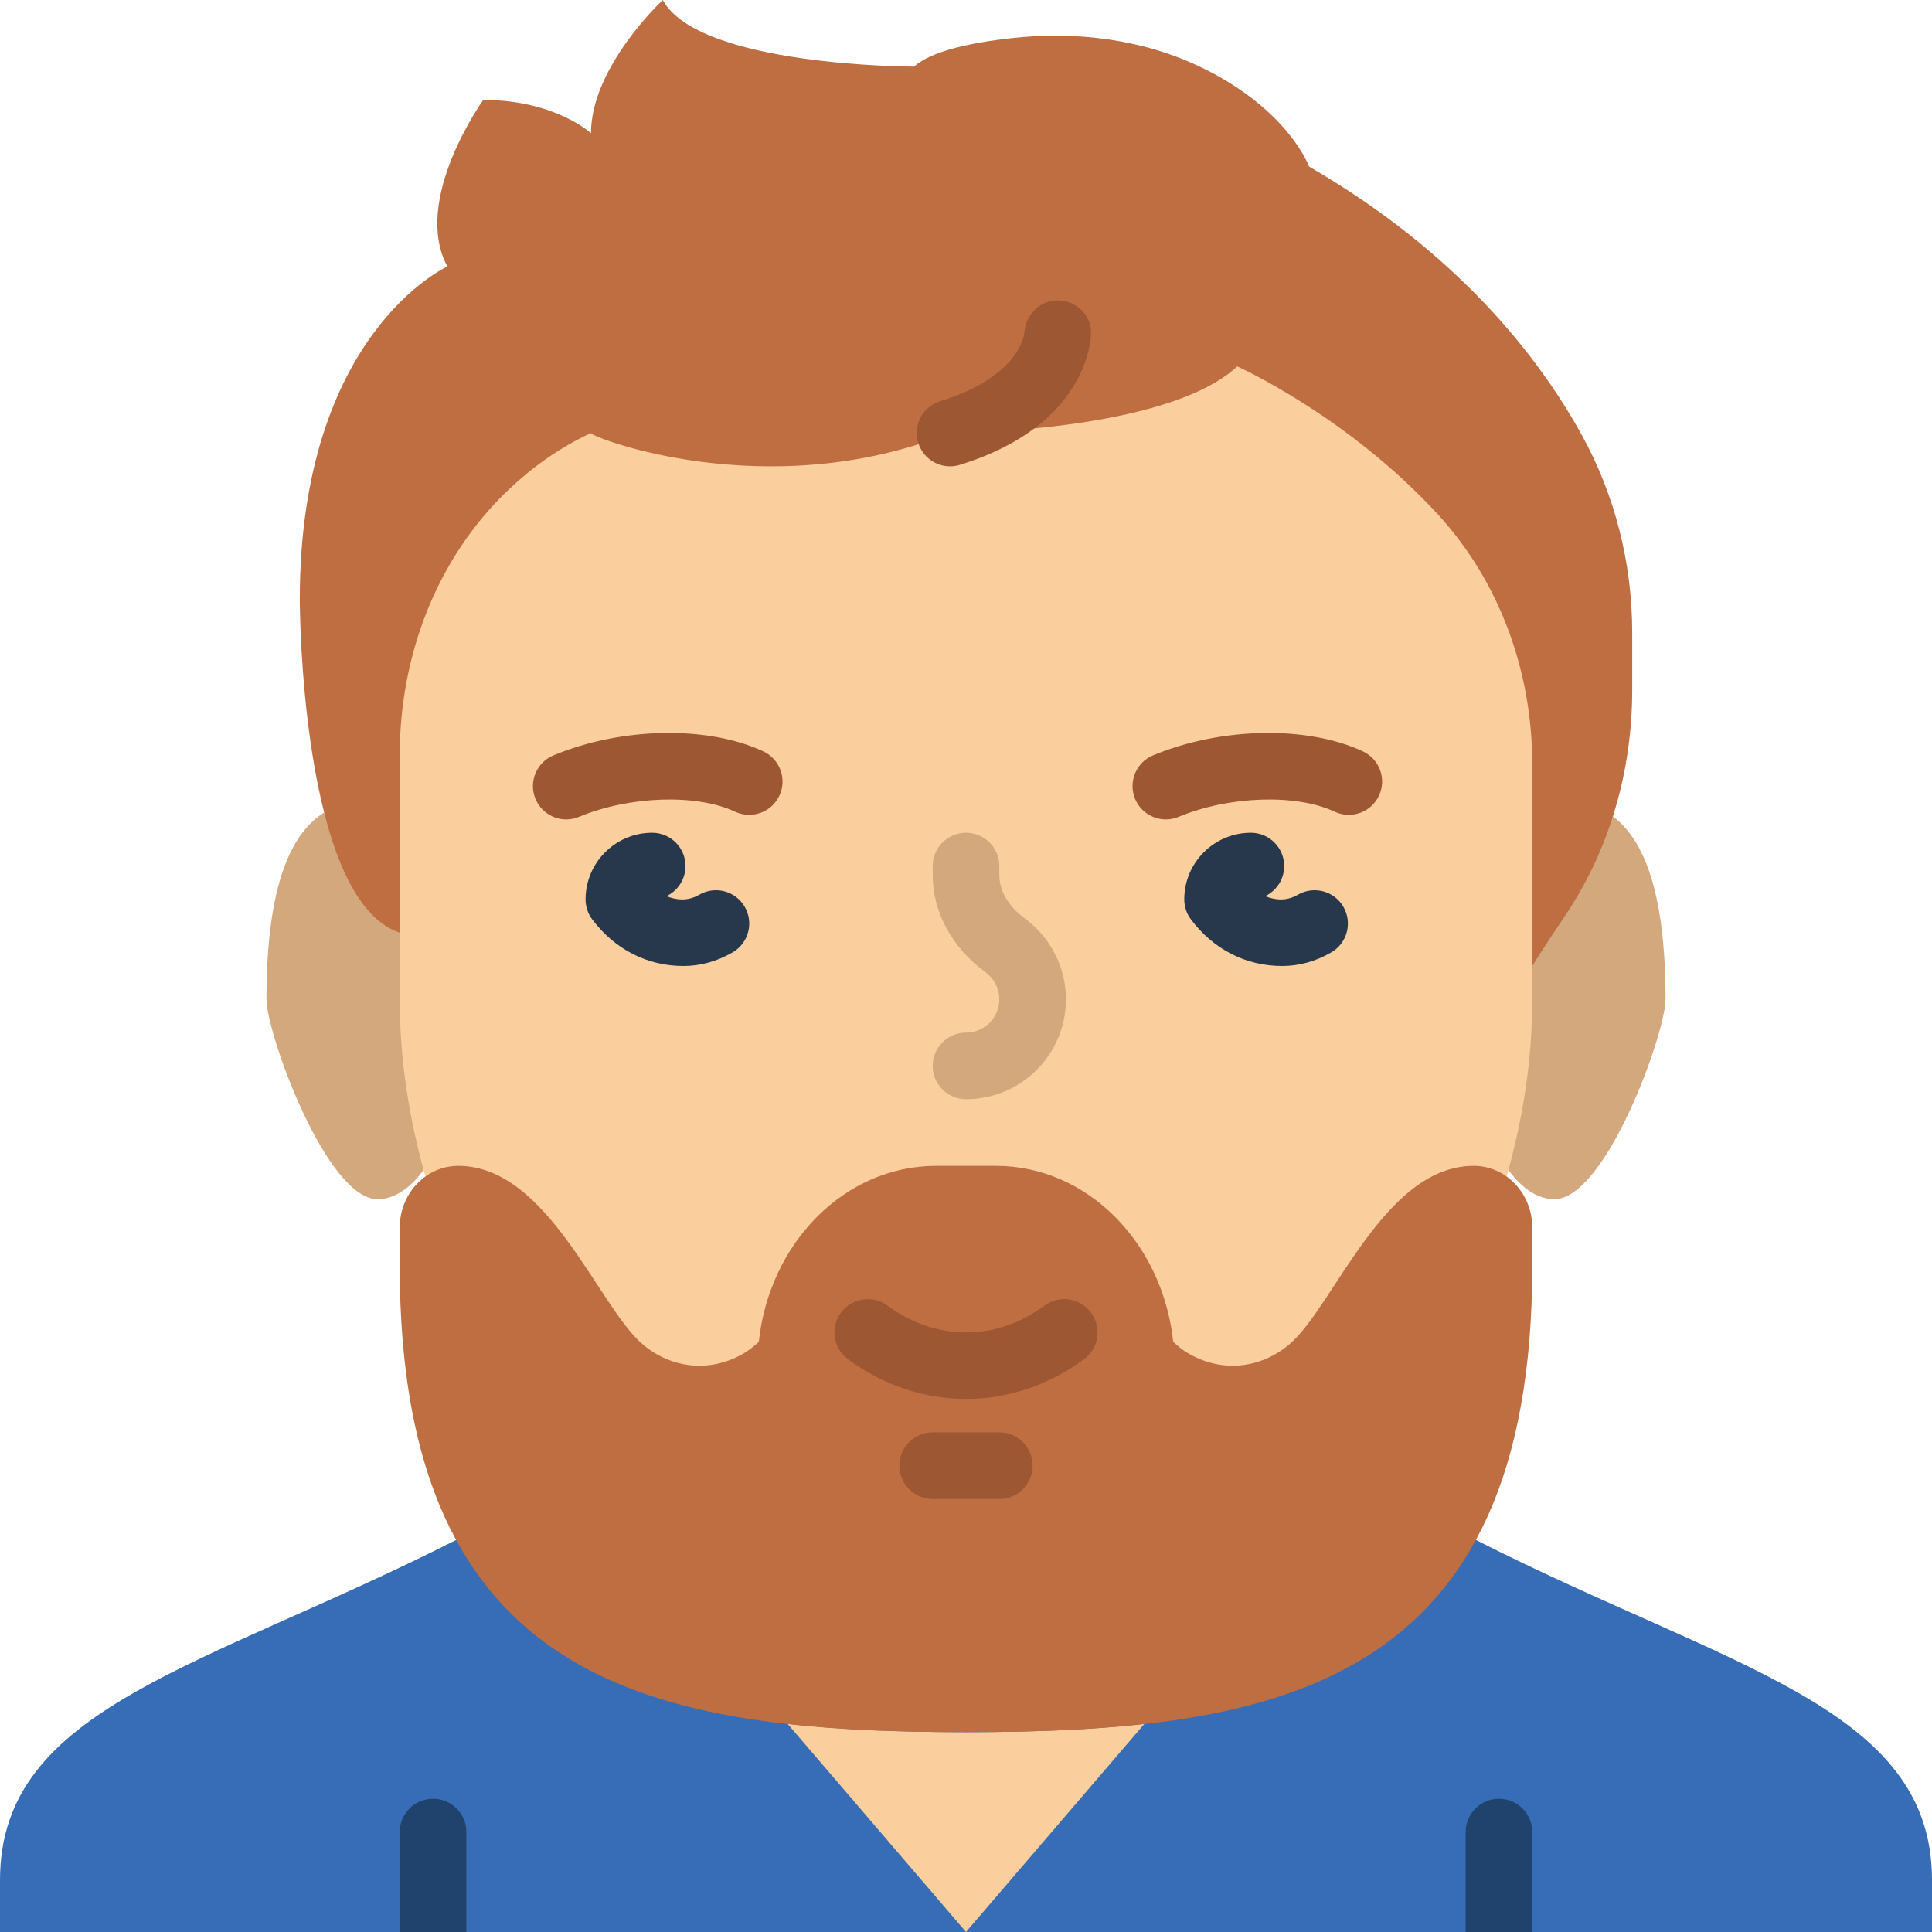 <?xml version="1.0" encoding="iso-8859-1"?>
<!-- Generator: Adobe Illustrator 22.0.0, SVG Export Plug-In . SVG Version: 6.00 Build 0)  -->
<svg xmlns="http://www.w3.org/2000/svg" xmlns:xlink="http://www.w3.org/1999/xlink" version="1.1" x="0px" y="0px" viewBox="0 0 58 58" style="enable-background:new 0 0 58 58;" xml:space="preserve" width="512" height="512">
<g id="_x32_8-Bearded">
	<path style="fill:#D3A87D;" d="M17,30v-2c-1.126-0.375-6.829-1.878-7.269-3.608C8.799,24.981,8,26.434,8,30   c0,1.028,1.802,6,3.333,6c0.508,0,0.98-0.325,1.385-0.879C12.255,33.431,17,31.704,17,30z"/>
	<path style="fill:#D3A87D;" d="M48.414,24.504c-0.333,1.05-4.805,0.56-5.435,1.496C42.305,27,42,27.5,42,27.5v1   c0,1.704,3.745,4.931,3.282,6.621C45.686,35.675,46.159,36,46.667,36C48.198,36,50,31.028,50,30   C50,26.624,49.282,25.152,48.414,24.504z"/>
	<path style="fill:#366DB6;" d="M44.306,46.231l-30.612,0C6.084,50.089,0,51.241,0,56.442V58h29h29v-1.558   C58,51.241,51.916,50.088,44.306,46.231z"/>
	<path style="fill:#FBCE9D;" d="M29,52c-1.874,0-3.672-0.06-5.356-0.249L29,58l5.356-6.249C32.672,51.94,30.874,52,29,52z"/>
	<path style="fill:#1F436D;" d="M46,58v-3c0-0.553-0.448-1-1-1s-1,0.447-1,1v3H46z"/>
	<path style="fill:#1F436D;" d="M14,58v-3c0-0.553-0.448-1-1-1s-1,0.447-1,1v3H14z"/>
	<path style="fill:#FBCE9D;" d="M43.194,15.473C40.474,12.491,38,9,38,9c-2.156,2-10,1-10,1c-5.505,2.198-11.061-0.587-11-0.69   c-0.958,0.444-1.774,1.037-2.464,1.69C12.366,13.055,12,19.685,12,22.674V25v3v2c0,1.771,0.273,3.567,0.771,5.32   c0.281-0.202,0.62,5.68,0.986,5.68c2.69,0,4.189,4.197,5.521,5.345c0.853,0.735,2.04,0.89,3.081,0.265   c0.152-0.091,0.289-0.204,0.42-0.328C23.097,43.308,25.358,41,28.105,41h1.79c2.748,0,5.009,2.308,5.327,5.284   c0.132,0.124,0.271,0.238,0.424,0.329c1.042,0.622,2.225,0.466,3.077-0.268C40.054,45.197,41.553,41,44.243,41   c0.365,0,0.705-5.882,0.986-5.68C45.727,33.567,46,31.771,46,30v-1l1-7C47,19.25,45.047,17.504,43.194,15.473z"/>
	<path style="fill:#9E5733;" d="M17,24.6c-0.392,0-0.764-0.232-0.924-0.617c-0.212-0.51,0.03-1.095,0.54-1.307   c2.046-0.85,4.637-0.897,6.301-0.118c0.5,0.234,0.715,0.83,0.48,1.33c-0.235,0.499-0.83,0.714-1.33,0.48   c-1.154-0.542-3.168-0.475-4.684,0.154C17.258,24.575,17.128,24.6,17,24.6z"/>
	<path style="fill:#9E5733;" d="M35,24.6c-0.392,0-0.764-0.232-0.924-0.617c-0.212-0.51,0.03-1.095,0.54-1.307   c2.046-0.85,4.637-0.897,6.301-0.118c0.5,0.234,0.715,0.83,0.48,1.33c-0.234,0.499-0.83,0.714-1.33,0.48   c-1.154-0.542-3.168-0.475-4.684,0.154C35.258,24.575,35.128,24.6,35,24.6z"/>
	<path style="fill:#28384C;" d="M20.519,29c-1.088,0-2.061-0.497-2.739-1.398c-0.131-0.173-0.201-0.385-0.201-0.602   c0-1.103,0.897-2,2-2c0.552,0,1,0.448,1,1c0,0.399-0.233,0.743-0.571,0.904c0.292,0.117,0.632,0.16,0.984-0.043   c0.478-0.277,1.09-0.114,1.366,0.364c0.277,0.478,0.114,1.089-0.364,1.366C21.524,28.862,21.029,29,20.519,29z"/>
	<path style="fill:#28384C;" d="M38.492,29c-1.088,0-2.061-0.497-2.739-1.398c-0.131-0.173-0.201-0.385-0.201-0.602   c0-1.103,0.897-2,2-2c0.552,0,1,0.448,1,1c0,0.399-0.233,0.743-0.571,0.904c0.291,0.117,0.633,0.16,0.982-0.043   c0.478-0.276,1.09-0.116,1.367,0.363c0.277,0.478,0.114,1.09-0.363,1.367C39.498,28.862,39.002,29,38.492,29z"/>
	<path style="fill:#D3A87D;" d="M29,33c-0.552,0-1-0.448-1-1s0.448-1,1-1c0.551,0,1-0.449,1-1c0-0.322-0.149-0.617-0.41-0.808   c-1.01-0.74-1.59-1.808-1.59-2.929V26c0-0.552,0.448-1,1-1s1,0.448,1,1v0.263c0,0.653,0.484,1.105,0.772,1.316   C31.541,28.143,32,29.048,32,30C32,31.654,30.654,33,29,33z"/>
	<path style="fill:#BE6E41;" d="M44.243,35c-2.69,0-4.188,4.197-5.521,5.345c-0.852,0.734-2.035,0.89-3.077,0.268   c-0.153-0.091-0.292-0.205-0.424-0.329C34.904,37.308,32.642,35,29.895,35h-1.789c-2.747,0-5.009,2.308-5.326,5.282   c-0.131,0.123-0.268,0.236-0.42,0.328c-1.041,0.626-2.227,0.471-3.081-0.265C17.946,39.197,16.447,35,13.757,35   C12.787,35,12,35.831,12,36.857V38c0,12.608,7.591,14,17,14c9.409,0,17-1.392,17-14v-1.143C46,35.831,45.213,35,44.243,35z"/>
	<path style="fill:#9E5733;" d="M29,41.997c-1.233,0-2.467-0.397-3.543-1.192c-0.444-0.328-0.538-0.954-0.21-1.398   c0.328-0.443,0.954-0.539,1.398-0.21c1.454,1.073,3.259,1.073,4.71,0c0.445-0.33,1.071-0.234,1.398,0.21   c0.328,0.444,0.234,1.07-0.21,1.398C31.467,41.6,30.233,41.997,29,41.997z"/>
	<path style="fill:#9E5733;" d="M30,45h-2c-0.552,0-1-0.448-1-1s0.448-1,1-1h2c0.552,0,1,0.448,1,1S30.552,45,30,45z"/>
	<path style="fill:#BE6E41;" d="M12,25v-2.326c0-2.989,1.109-5.929,3.279-7.984c0.69-0.653,1.505-1.246,2.463-1.69   c-0.06,0.103,5.274,2.198,10.778,0c0,0,6.467,0,8.623-2c0,0,3.33,1.491,6.05,4.473C45.047,17.504,46,20.201,46,22.951V29   c0,0,0.305-0.5,0.979-1.5C48.345,25.472,49,23.099,49,20.708v-1.708c0-2.068-0.503-4.112-1.52-5.952   c-1.327-2.401-3.764-5.486-8.18-8.047c0,0-0.606-1.688-3.183-2.953c-1.761-0.865-3.794-1.125-5.771-0.901   C29.187,1.278,27.953,1.527,27.443,2c0,0-6.467,0-7.545-2c0,0-2.156,2-2.156,4c0,0-1.078-1-3.234-1c0,0-2.156,3-1.078,5   C13.431,8,9,10,9,18c0,0,0,9,3,10V25z"/>
	<path style="fill:#9E5733;" d="M28.521,14c-0.427,0-0.822-0.276-0.955-0.705c-0.163-0.527,0.132-1.087,0.66-1.251   c2.41-0.745,2.526-2.022,2.529-2.076c0.037-0.538,0.499-0.971,1.033-0.949c0.539,0.019,0.966,0.442,0.966,0.98   c0,0.112-0.045,2.751-3.938,3.956C28.718,13.986,28.619,14,28.521,14z"/>
</g>

</svg>
